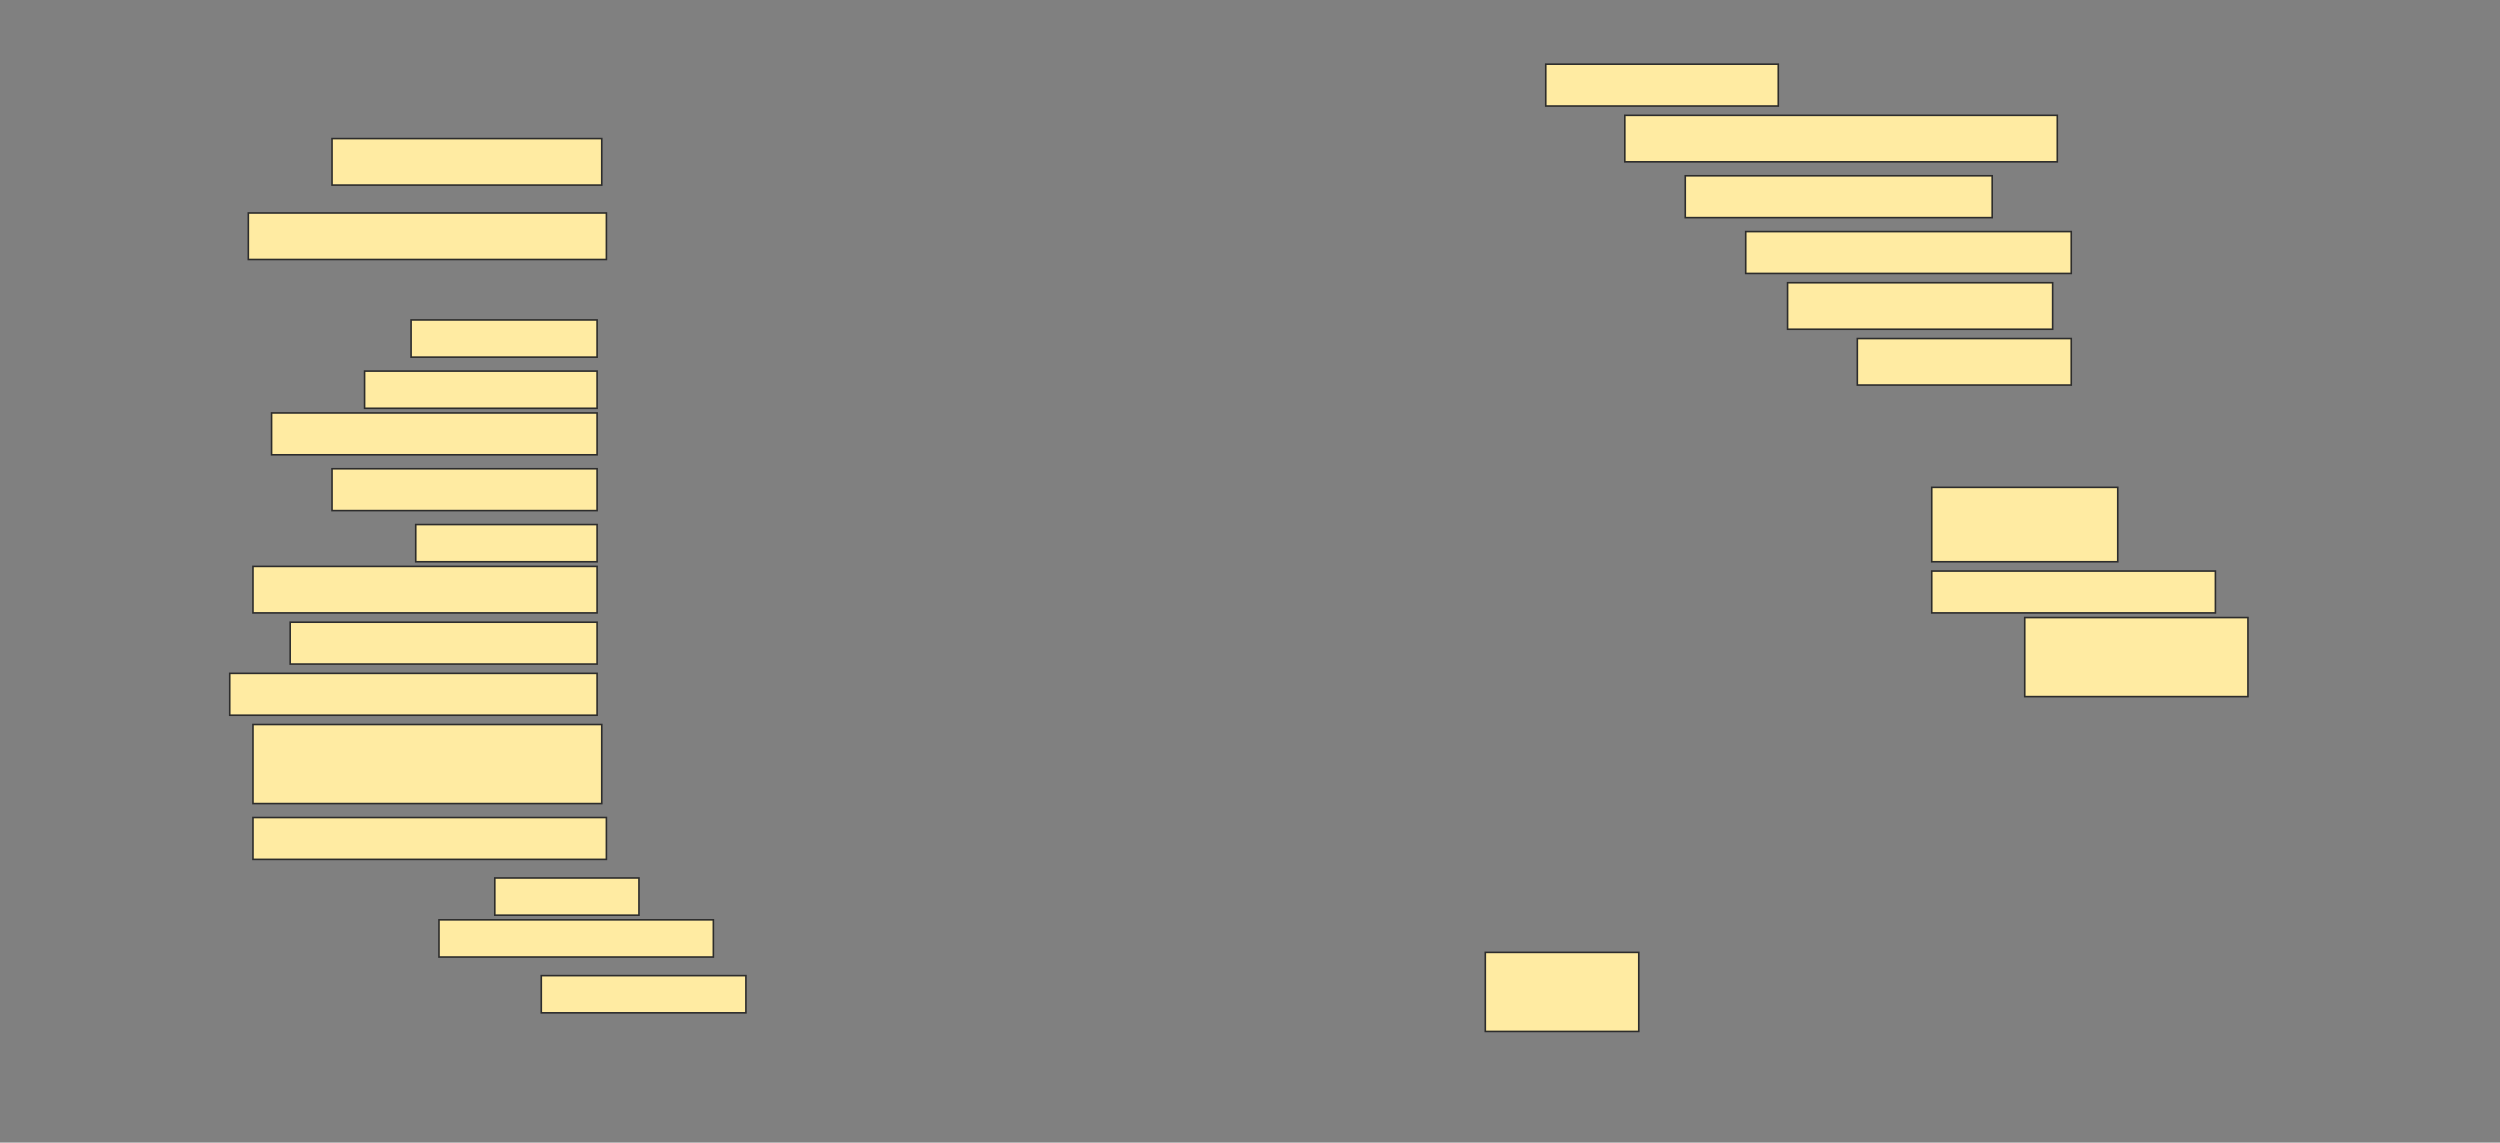 <svg height="702" width="1536" xmlns="http://www.w3.org/2000/svg">
 <rect width="100%" height="100%" fill="#808080" stroke="none"/>
 <!-- Created with Image Occlusion Enhanced -->
 <g>
  <title>Labels</title>
 </g>
 <g>
  <title>Masks</title>
  <rect fill="#FFEBA2" height="25.714" id="56f38961d63d45468df8b377f3512667-ao-1" stroke="#2D2D2D" width="142.857" x="949.714" y="39.429"/>
  <rect fill="#FFEBA2" height="28.571" id="56f38961d63d45468df8b377f3512667-ao-2" stroke="#2D2D2D" width="265.714" x="998.286" y="70.857"/>
  <rect fill="#FFEBA2" height="28.571" id="56f38961d63d45468df8b377f3512667-ao-3" stroke="#2D2D2D" width="165.714" x="204" y="85.143"/>
  <rect fill="#FFEBA2" height="25.714" id="56f38961d63d45468df8b377f3512667-ao-4" stroke="#2D2D2D" width="188.571" x="1035.429" y="108"/>
  <rect fill="#FFEBA2" height="28.571" id="56f38961d63d45468df8b377f3512667-ao-5" stroke="#2D2D2D" width="220" x="152.572" y="130.857"/>
  <rect fill="#FFEBA2" height="25.714" id="56f38961d63d45468df8b377f3512667-ao-6" stroke="#2D2D2D" width="200" x="1072.572" y="142.286"/>
  <rect fill="#FFEBA2" height="22.857" id="56f38961d63d45468df8b377f3512667-ao-7" stroke="#2D2D2D" width="114.286" x="252.572" y="196.571"/>
  <rect fill="#FFEBA2" height="28.571" id="56f38961d63d45468df8b377f3512667-ao-8" stroke="#2D2D2D" width="162.857" x="1098.286" y="173.714"/>
  <rect fill="#FFEBA2" height="22.857" id="56f38961d63d45468df8b377f3512667-ao-9" stroke="#2D2D2D" width="142.857" x="224" y="228"/>
  <rect fill="#FFEBA2" height="28.571" id="56f38961d63d45468df8b377f3512667-ao-10" stroke="#2D2D2D" width="131.429" x="1141.143" y="208"/>
  <rect fill="#FFEBA2" height="25.714" id="56f38961d63d45468df8b377f3512667-ao-11" stroke="#2D2D2D" width="200" x="166.857" y="253.714"/>
  
  <rect fill="#FFEBA2" height="25.714" id="56f38961d63d45468df8b377f3512667-ao-13" stroke="#2D2D2D" width="162.857" x="204" y="288"/>
  <rect fill="#FFEBA2" height="45.714" id="56f38961d63d45468df8b377f3512667-ao-14" stroke="#2D2D2D" width="114.286" x="1186.857" y="299.429"/>
  <rect fill="#FFEBA2" height="22.857" id="56f38961d63d45468df8b377f3512667-ao-15" stroke="#2D2D2D" width="111.429" x="255.429" y="322.286"/>
  <rect fill="#FFEBA2" height="25.714" id="56f38961d63d45468df8b377f3512667-ao-16" stroke="#2D2D2D" width="174.286" x="1186.857" y="350.857"/>
  <rect fill="#FFEBA2" height="28.571" id="56f38961d63d45468df8b377f3512667-ao-17" stroke="#2D2D2D" width="211.429" x="155.429" y="348"/>
  <rect fill="#FFEBA2" height="25.714" id="56f38961d63d45468df8b377f3512667-ao-18" stroke="#2D2D2D" stroke-dasharray="null" stroke-linecap="null" stroke-linejoin="null" width="188.571" x="178.286" y="382.286"/>
  <rect fill="#FFEBA2" height="48.571" id="56f38961d63d45468df8b377f3512667-ao-19" stroke="#2D2D2D" stroke-dasharray="null" stroke-linecap="null" stroke-linejoin="null" width="137.143" x="1244" y="379.429"/>
  <rect fill="#FFEBA2" height="25.714" id="56f38961d63d45468df8b377f3512667-ao-20" stroke="#2D2D2D" stroke-dasharray="null" stroke-linecap="null" stroke-linejoin="null" width="225.714" x="141.143" y="413.714"/>
  <rect fill="#FFEBA2" height="48.571" id="56f38961d63d45468df8b377f3512667-ao-21" stroke="#2D2D2D" stroke-dasharray="null" stroke-linecap="null" stroke-linejoin="null" width="214.286" x="155.429" y="445.143"/>
  <rect fill="#FFEBA2" height="25.714" id="56f38961d63d45468df8b377f3512667-ao-22" stroke="#2D2D2D" stroke-dasharray="null" stroke-linecap="null" stroke-linejoin="null" width="217.143" x="155.429" y="502.286"/>
  <rect fill="#FFEBA2" height="22.857" id="56f38961d63d45468df8b377f3512667-ao-23" stroke="#2D2D2D" stroke-dasharray="null" stroke-linecap="null" stroke-linejoin="null" width="88.571" x="304" y="539.429"/>
  <rect fill="#FFEBA2" height="22.857" id="56f38961d63d45468df8b377f3512667-ao-24" stroke="#2D2D2D" stroke-dasharray="null" stroke-linecap="null" stroke-linejoin="null" width="168.571" x="269.714" y="565.143"/>
  <rect fill="#FFEBA2" height="22.857" id="56f38961d63d45468df8b377f3512667-ao-25" stroke="#2D2D2D" stroke-dasharray="null" stroke-linecap="null" stroke-linejoin="null" width="125.714" x="332.572" y="599.429"/>
  <rect fill="#FFEBA2" height="48.571" id="56f38961d63d45468df8b377f3512667-ao-26" stroke="#2D2D2D" stroke-dasharray="null" stroke-linecap="null" stroke-linejoin="null" width="94.286" x="912.572" y="585.143"/>
 </g>
</svg>